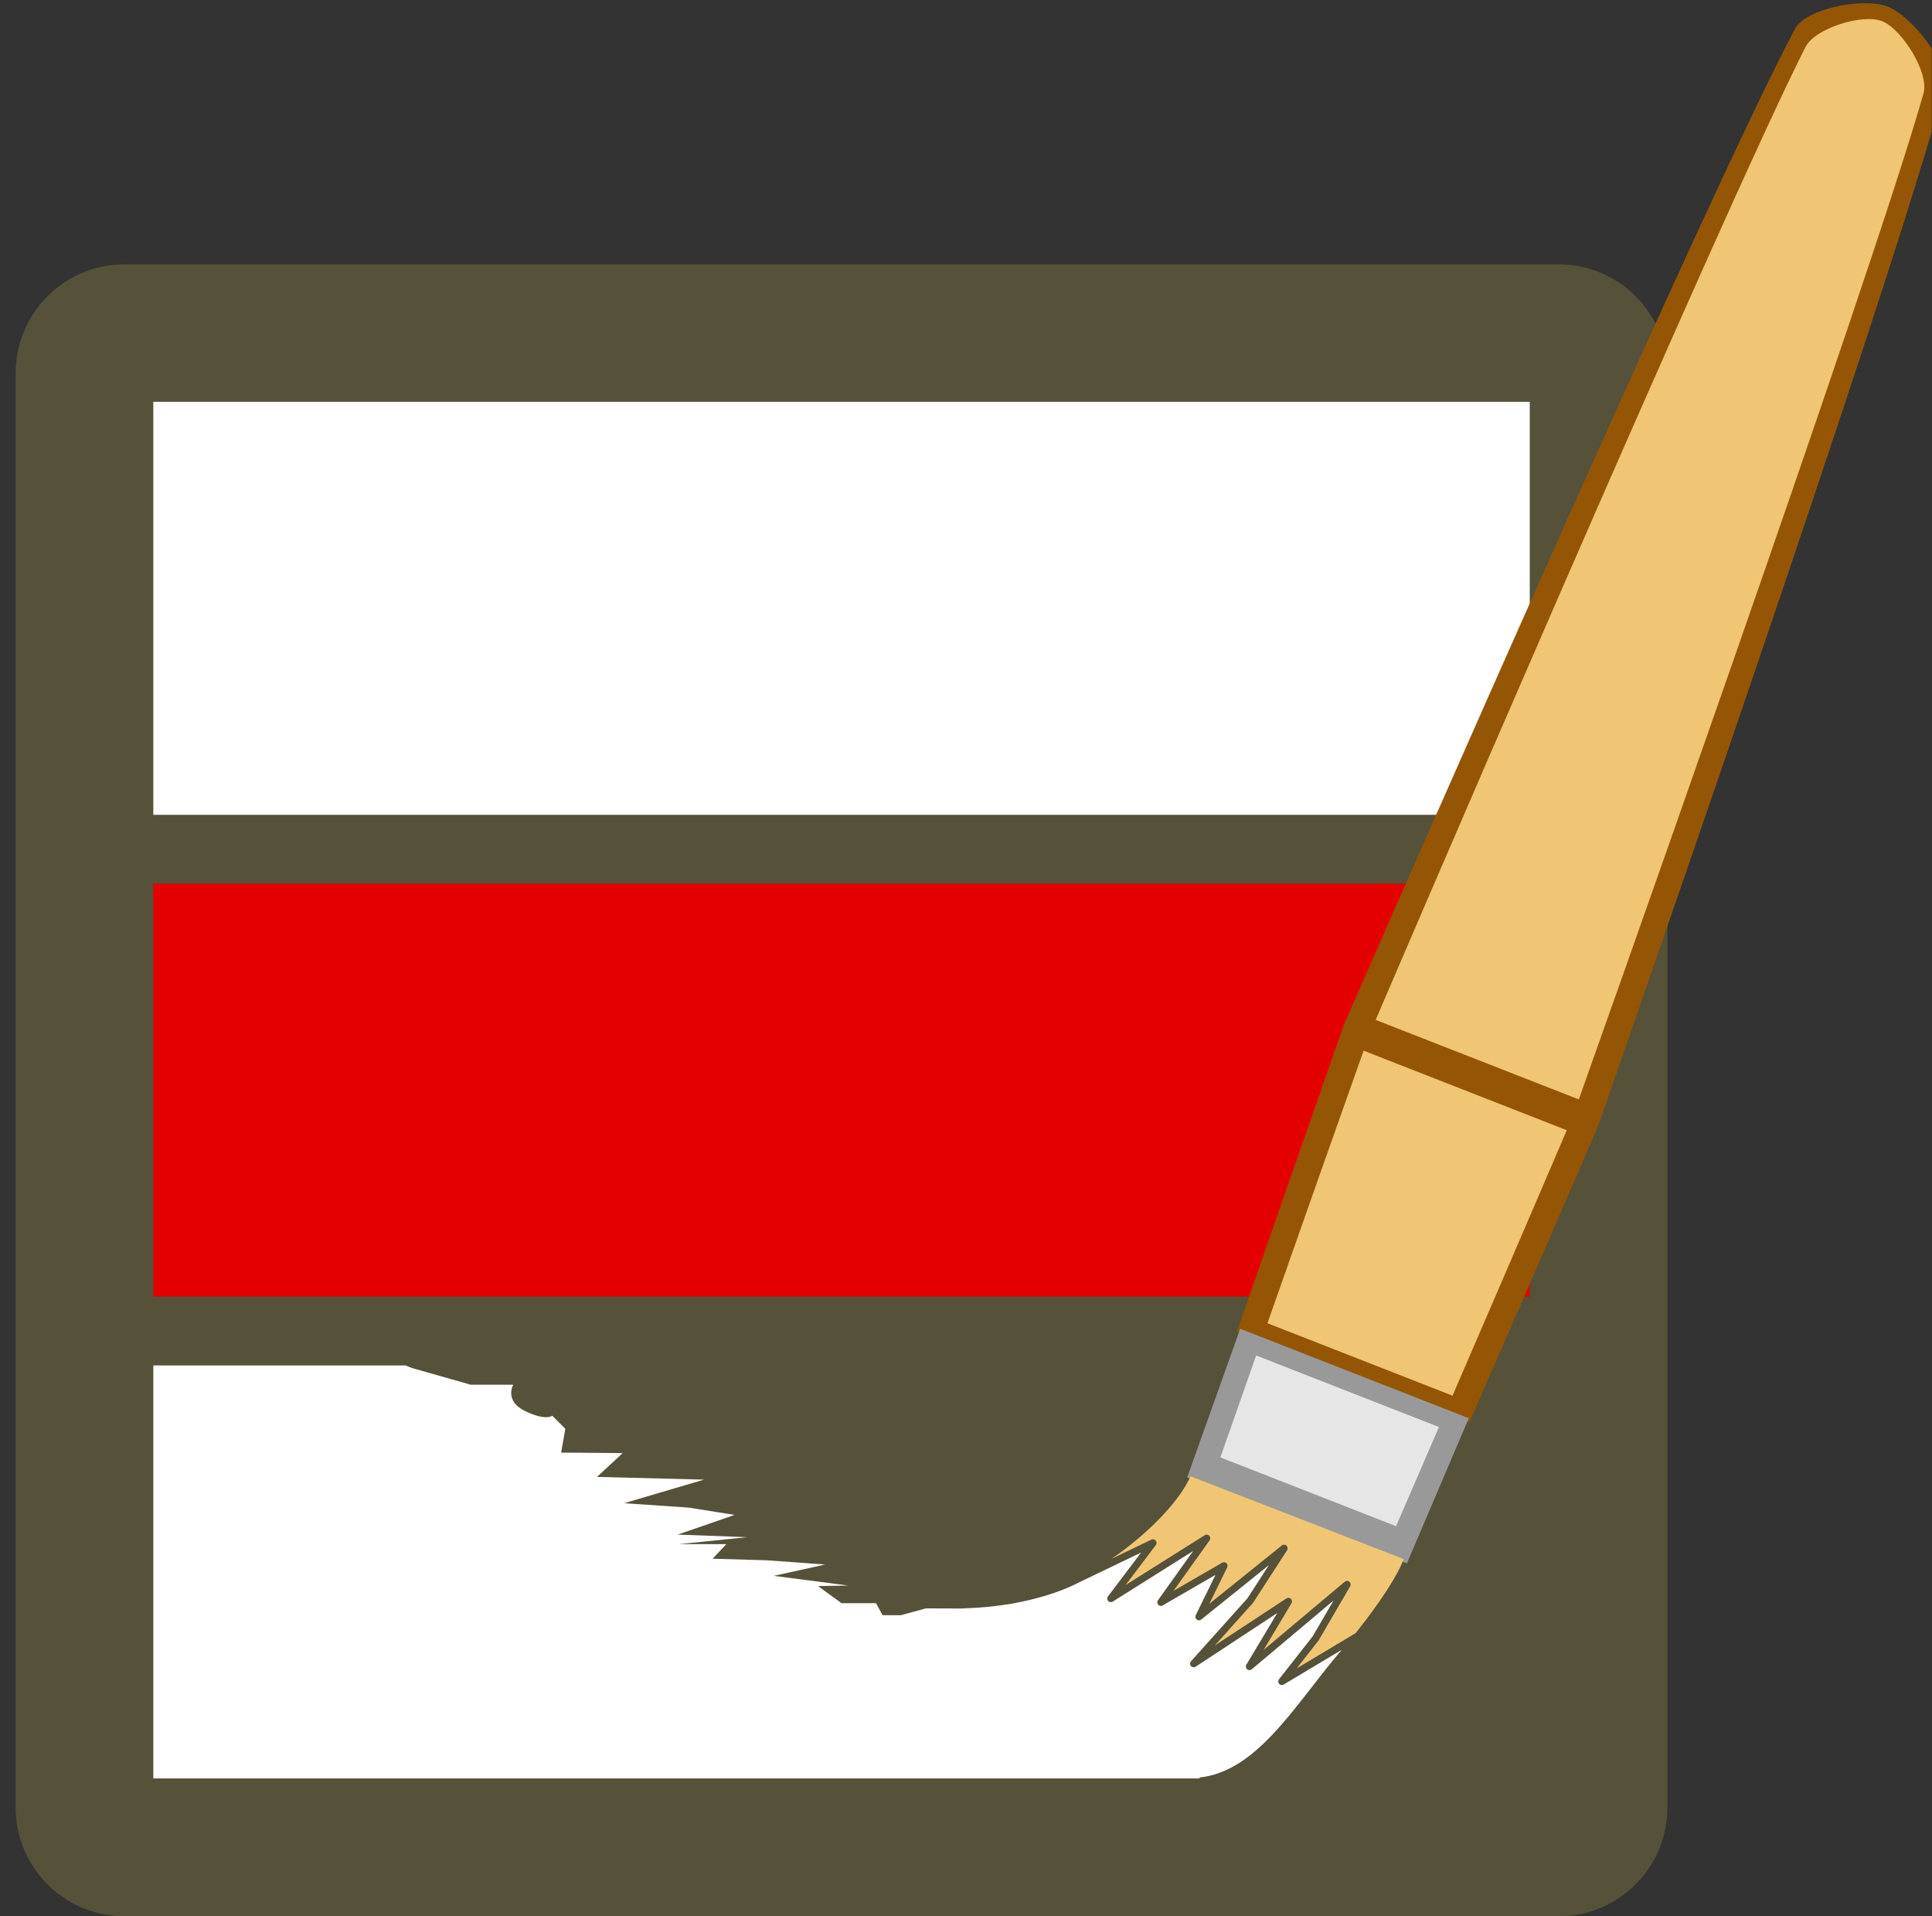 <?xml version="1.0" encoding="UTF-8" standalone="no"?>
<!DOCTYPE svg PUBLIC "-//W3C//DTD SVG 1.1//EN" "http://www.w3.org/Graphics/SVG/1.1/DTD/svg11.dtd">
<svg width="100%" height="100%" viewBox="0 0 121 120" version="1.1" xmlns="http://www.w3.org/2000/svg" xmlns:xlink="http://www.w3.org/1999/xlink" xml:space="preserve" xmlns:serif="http://www.serif.com/" style="fill-rule:evenodd;clip-rule:evenodd;stroke-linejoin:round;stroke-miterlimit:2;">
    <rect x="0" y="0" width="121" height="120" fill="#333333" stroke="none"/>
    <rect id="logo" x="0.981" y="0" width="120" height="120" style="fill:none;"/>
    <clipPath id="_clip1">
        <rect x="0.981" y="0" width="120" height="120"/>
    </clipPath>
    <g clip-path="url(#_clip1)">
        <path d="M104.429,23.362c-0,-3.758 -3.051,-6.809 -6.81,-6.809l-89.828,-0c-3.758,-0 -6.81,3.051 -6.81,6.809l0,89.829c0,3.758 3.052,6.809 6.81,6.809l89.828,0c3.759,0 6.81,-3.051 6.81,-6.809l-0,-89.829Z" style="fill:#565139;"/>
        <rect x="9.602" y="25.163" width="86.206" height="25.862" style="fill:#fff;"/>
        <rect x="9.602" y="55.335" width="86.206" height="25.862" style="fill:#e50000;"/>
        <path d="M25.398,85.507l0.399,0.161l3.682,1.044l2.666,0c-0,0 -0.582,1.002 0.729,1.645c1.311,0.643 1.714,0.297 1.714,0.297l0.819,0.821l-0.264,1.489l3.856,0.031l-1.61,1.492l6.706,0.17l-5.008,1.476l4.057,0.277l2.865,0.457l-3.564,1.232l4.344,0.162l-4.278,0.437l2.979,0l-0.859,0.911l3.406,0.1l3.638,0.265l-3.213,0.71l4.66,0.605l-1.889,0.034l1.467,1.07l2.16,-0l0.413,0.752l1.153,-0l1.563,-0.425l2.494,0.008l13.032,9.932l1.678,0.709l-65.591,-0l0,-25.862l15.796,-0Z" style="fill:#fff;"/>
        <path d="M84.218,64.058c3.032,-6.935 22.921,-52.344 28.212,-62.271c0.652,-1.223 4.238,-1.983 5.794,-1.375c1.556,0.609 3.893,3.665 3.54,5.029c-3.055,11.803 -21.627,64.937 -21.627,64.937l-0.338,0.818c-1.027,2.377 -4.018,9.283 -7.78,17.888l-14.551,-5.695c3.076,-8.873 5.564,-15.977 6.421,-18.42l0.321,-0.915l0.008,0.004Z" style="fill:#945605;"/>
        <path d="M74.352,92.518c1.135,-3.189 2.249,-6.311 3.321,-9.309l14.317,5.603c-1.248,2.93 -2.548,5.979 -3.878,9.091l-13.76,-5.385Z" style="fill:#999;"/>
        <path d="M113.074,2.948c-5.287,10.424 -26.918,60.92 -26.918,60.92l12.725,4.98c0,0 18.422,-51.752 21.588,-63.005c0.365,-1.301 -1.364,-4.035 -2.597,-4.517c-1.232,-0.482 -4.197,0.437 -4.798,1.622Z" style="fill:#f0c574;"/>
        <path d="M79.38,82.863c3.419,-9.742 6.022,-17.068 6.022,-17.068l12.725,4.981c-0,-0 -3.058,7.148 -7.156,16.624l-11.591,-4.537Z" style="fill:#f0c574;"/>
        <path d="M76.431,91.265c0.766,-2.186 1.517,-4.327 2.241,-6.383l11.449,4.481c-0.864,2.001 -1.765,4.084 -2.686,6.209l-11.004,-4.307Z" style="fill:#e6e6e6;"/>
        <path d="M69.61,97.618l2.502,-1.203c0.093,-0.045 0.206,-0.02 0.271,0.061c0.066,0.08 0.068,0.195 0.006,0.278c-0,-0 -1.896,2.505 -1.896,2.505l4.961,-3.122c0.091,-0.057 0.21,-0.042 0.284,0.036c0.074,0.079 0.082,0.198 0.019,0.286c0,-0 -2.262,3.165 -2.262,3.165l3.049,-1.765c0.086,-0.05 0.194,-0.038 0.266,0.03c0.073,0.067 0.093,0.174 0.049,0.263c-0,0 -1.12,2.282 -1.12,2.282l4.539,-3.652c0.086,-0.069 0.21,-0.066 0.292,0.008c0.082,0.074 0.098,0.197 0.038,0.289l-2.114,3.269c-0.006,0.01 -0.013,0.019 -0.021,0.028c0,0 -2.391,2.668 -2.391,2.668l4.487,-2.95c0.087,-0.058 0.203,-0.047 0.279,0.025c0.076,0.073 0.091,0.188 0.037,0.278c0,0 -1.751,2.929 -1.751,2.929l5.087,-4.277c0.084,-0.071 0.206,-0.071 0.29,-0c0.084,0.07 0.105,0.191 0.05,0.285l-1.967,3.375c-0.005,0.008 -0.011,0.017 -0.017,0.025c-0,0 -1.369,1.746 -1.369,1.746l3.689,-2.206c1.542,-1.917 2.665,-3.67 3.016,-4.644l-13.355,-5.184c-0.579,1.37 -2.433,3.453 -4.948,5.172Z" style="fill:#f0c574;"/>
        <path d="M67.51,99.126c-0.093,0.045 -2.69,1.477 -7.13,1.588l13.83,10.607c4.21,0.315 6.776,-4.464 9.819,-8.004l-3.632,2.172c-0.093,0.055 -0.212,0.037 -0.284,-0.045c-0.072,-0.081 -0.075,-0.202 -0.008,-0.287c-0,-0 2.108,-2.688 2.108,-2.688c0,-0 1.307,-2.242 1.307,-2.242l-5.122,4.306c-0.084,0.071 -0.207,0.07 -0.291,-0.001c-0.083,-0.071 -0.103,-0.193 -0.047,-0.287c0,0 1.935,-3.235 1.935,-3.235l-5.113,3.362c-0.094,0.062 -0.22,0.044 -0.294,-0.042c-0.074,-0.085 -0.073,-0.212 0.003,-0.297c-0,0 3.535,-3.944 3.535,-3.944c0,-0 1.345,-2.08 1.345,-2.08l-4.239,3.411c-0.082,0.066 -0.199,0.066 -0.282,0c-0.082,-0.066 -0.108,-0.18 -0.061,-0.275c-0,0 1.239,-2.526 1.239,-2.526l-3.308,1.917c-0.092,0.053 -0.208,0.035 -0.28,-0.044c-0.071,-0.078 -0.078,-0.195 -0.016,-0.282c-0,0 2.203,-3.083 2.203,-3.083l-5.036,3.169c-0.092,0.058 -0.213,0.042 -0.286,-0.038c-0.073,-0.08 -0.079,-0.201 -0.014,-0.288c0,0 2.078,-2.747 2.078,-2.747l-3.959,1.903Z" style="fill:#fff;"/>
    </g>
</svg>
